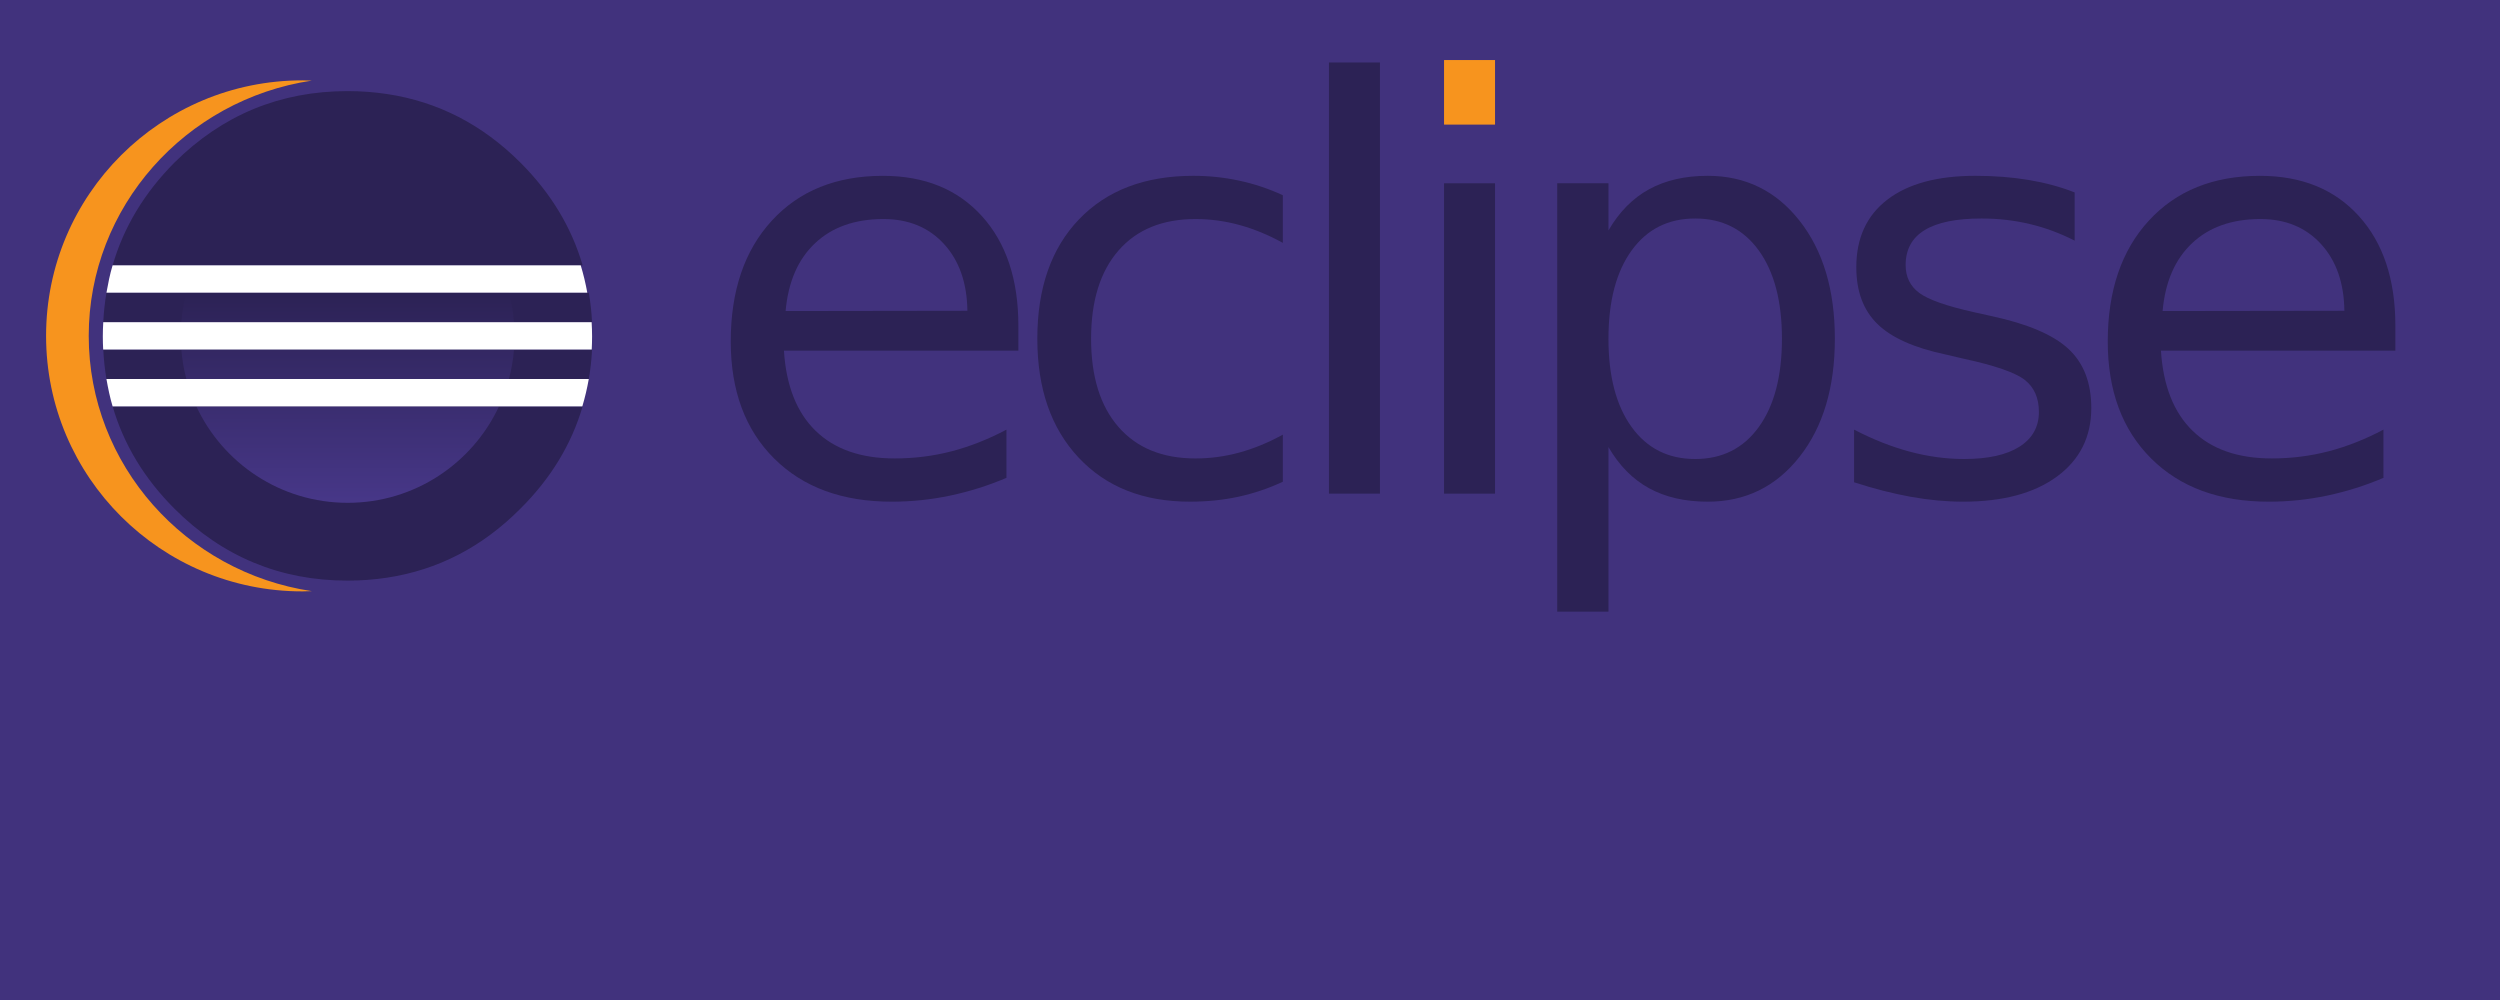 <?xml version="1.0" encoding="UTF-8" standalone="no"?>
<svg
   xmlns:osb="http://www.openswatchbook.org/uri/2009/osb"
   xmlns:dc="http://purl.org/dc/elements/1.1/"
   xmlns:cc="http://creativecommons.org/ns#"
   xmlns:rdf="http://www.w3.org/1999/02/22-rdf-syntax-ns#"
   xmlns:svg="http://www.w3.org/2000/svg"
   xmlns="http://www.w3.org/2000/svg"
   xmlns:sodipodi="http://sodipodi.sourceforge.net/DTD/sodipodi-0.dtd"
   xmlns:inkscape="http://www.inkscape.org/namespaces/inkscape"
   width="132.292mm"
   height="52.917mm"
   viewBox="0 0 500 200"
   version="1.1"
   id="svg4"
   sodipodi:docname="splash-none.svg"
   inkscape:version="0.92.2 2405546, 2018-03-11"
   inkscape:export-filename="/home/work/source/git/nixpkgs-eclipse/eclipse/support/wrapper/splash.svg.png"
   inkscape:export-xdpi="96"
   inkscape:export-ydpi="96">
  <defs
     id="defs8">
    <linearGradient
       id="linearGradient6079"
       osb:paint="solid">
      <stop
         style="stop-color:#00da00;stop-opacity:1;"
         offset="0"
         id="stop6077" />
    </linearGradient>
    <linearGradient
       id="linearGradient6071"
       osb:paint="solid">
      <stop
         style="stop-color:#000000;stop-opacity:1;"
         offset="0"
         id="stop6069" />
    </linearGradient>
    <linearGradient
       id="linearGradient6049"
       osb:paint="solid">
      <stop
         style="stop-color:#000000;stop-opacity:1;"
         offset="0"
         id="stop6047" />
    </linearGradient>
    <linearGradient
       gradientTransform="matrix(1,0,0,-1,0,793)"
       y2="432.211"
       x2="131.385"
       y1="358.576"
       x1="131.385"
       gradientUnits="userSpaceOnUse"
       id="SVGID_1_">
      <stop
         id="stop32"
         style="stop-color:#473788"
         offset="0.303" />
      <stop
         id="stop34"
         style="stop-color:#2C2255"
         offset="0.872" />
    </linearGradient>
    <linearGradient
       gradientTransform="matrix(1,0,0,-1,0,793)"
       y2="432.21"
       x2="131.385"
       y1="358.575"
       x1="131.385"
       gradientUnits="userSpaceOnUse"
       id="SVGID_2_">
      <stop
         id="stop39"
         style="stop-color:#473788"
         offset="0.303" />
      <stop
         id="stop41"
         style="stop-color:#2C2255"
         offset="0.872" />
    </linearGradient>
    <linearGradient
       gradientTransform="matrix(1,0,0,-1,0,793)"
       y2="432.208"
       x2="131.385"
       y1="358.577"
       x1="131.385"
       gradientUnits="userSpaceOnUse"
       id="SVGID_3_">
      <stop
         id="stop46"
         style="stop-color:#473788"
         offset="0.303" />
      <stop
         id="stop48"
         style="stop-color:#2C2255"
         offset="0.863" />
    </linearGradient>
  </defs>
  <sodipodi:namedview
     pagecolor="#ffffff"
     bordercolor="#66dc66"
     borderopacity="1"
     objecttolerance="10"
     gridtolerance="10"
     guidetolerance="10"
     inkscape:pageopacity="0"
     inkscape:pageshadow="2"
     inkscape:window-width="1920"
     inkscape:window-height="1023"
     id="namedview6"
     showgrid="false"
     inkscape:zoom="1.6139517"
     inkscape:cx="170.36012"
     inkscape:cy="82.91657"
     inkscape:window-x="0"
     inkscape:window-y="0"
     inkscape:window-maximized="1"
     inkscape:current-layer="svg4"
     showguides="false"
     inkscape:pagecheckerboard="true"
     borderlayer="true"
     units="mm"
     width="500mm"
     inkscape:showpageshadow="false"
     fit-margin-top="0"
     fit-margin-left="0"
     fit-margin-right="0"
     fit-margin-bottom="0" />
  <rect
     id="rect3758"
     width="500"
     height="200"
     x="0"
     y="0"
     style="fill:#41327d;fill-opacity:1;fill-rule:nonzero;stroke-width:1.415" />
  <g
     transform="translate(-61.855,-311.655)"
     id="g242">
    <rect
       style="fill:#f7941e"
       id="rect16"
       height="12.912"
       width="10.197"
       y="323.663"
       x="350.664" />
    <path
       style="fill:#2c2255"
       inkscape:connector-curvature="0"
       id="path18"
       d="m 265.529,376.799 v 4.986 h -46.885 c 0.442,7.023 2.558,12.369 6.345,16.044 3.788,3.678 9.062,5.514 15.822,5.514 3.916,0 7.712,-0.479 11.39,-1.438 3.676,-0.959 7.322,-2.402 10.945,-4.324 v 9.645 c -3.658,1.552 -7.408,2.734 -11.251,3.548 -3.843,0.812 -7.74,1.219 -11.693,1.219 -9.901,0 -17.743,-2.881 -23.525,-8.646 -5.782,-5.764 -8.673,-13.556 -8.673,-23.384 0,-10.16 2.743,-18.225 8.229,-24.191 5.486,-5.966 12.886,-8.951 22.195,-8.951 8.351,0 14.954,2.688 19.812,8.064 4.86,5.371 7.289,12.678 7.289,21.914 m -10.197,-2.992 c -0.075,-5.578 -1.636,-10.031 -4.683,-13.355 -3.049,-3.326 -7.085,-4.988 -12.109,-4.988 -5.69,0 -10.244,1.607 -13.661,4.822 -3.418,3.213 -5.385,7.74 -5.902,13.576 z" />
    <path
       style="fill:#2c2255"
       inkscape:connector-curvature="0"
       id="path20"
       d="m 318.422,350.698 v 9.531 c -2.883,-1.588 -5.773,-2.779 -8.673,-3.574 -2.902,-0.795 -5.829,-1.191 -8.785,-1.191 -6.614,0 -11.749,2.096 -15.405,6.289 -3.658,4.193 -5.487,10.078 -5.487,17.65 0,7.574 1.829,13.459 5.487,17.652 3.656,4.195 8.791,6.289 15.405,6.289 2.956,0 5.883,-0.396 8.785,-1.188 2.898,-0.795 5.79,-1.986 8.673,-3.576 V 408 c -2.846,1.33 -5.793,2.328 -8.84,2.992 -3.05,0.666 -6.289,0.998 -9.727,0.998 -9.348,0 -16.773,-2.938 -22.277,-8.812 -5.506,-5.873 -8.258,-13.798 -8.258,-23.775 0,-10.121 2.779,-18.084 8.34,-23.885 5.56,-5.799 13.182,-8.701 22.859,-8.701 3.142,0 6.208,0.326 9.201,0.971 2.993,0.646 5.893,1.617 8.702,2.91" />
    <rect
       style="fill:#2c2255"
       id="rect22"
       height="86.232"
       width="10.199"
       y="324.151"
       x="327.643" />
    <path
       style="fill:#2c2255"
       inkscape:connector-curvature="0"
       id="path24"
       d="m 350.664,348.313 h 10.197 v 62.07 h -10.197 z" />
    <path
       style="fill:#2c2255"
       inkscape:connector-curvature="0"
       id="path26"
       d="m 383.549,401.072 v 32.92 h -10.252 v -85.679 h 10.252 v 9.422 c 2.144,-3.693 4.852,-6.438 8.12,-8.23 3.27,-1.789 7.177,-2.688 11.721,-2.688 7.538,0 13.662,2.992 18.371,8.979 4.711,5.986 7.065,13.855 7.065,23.607 0,9.756 -2.354,17.625 -7.065,23.609 -4.709,5.984 -10.833,8.979 -18.371,8.979 -4.544,0 -8.451,-0.896 -11.721,-2.689 -3.27,-1.79 -5.978,-4.534 -8.12,-8.23 m 34.693,-21.669 c 0,-7.5 -1.543,-13.383 -4.628,-17.65 -3.085,-4.267 -7.324,-6.4 -12.72,-6.4 -5.395,0 -9.635,2.133 -12.718,6.4 -3.085,4.268 -4.629,10.15 -4.629,17.65 0,7.502 1.544,13.387 4.629,17.652 3.083,4.269 7.323,6.4 12.718,6.4 5.396,0 9.635,-2.133 12.72,-6.4 3.085,-4.265 4.628,-10.15 4.628,-17.652" />
    <path
       style="fill:#2c2255"
       inkscape:connector-curvature="0"
       id="path28"
       d="m 476.788,350.143 v 9.643 c -2.884,-1.477 -5.875,-2.586 -8.979,-3.326 -3.104,-0.738 -6.318,-1.107 -9.643,-1.107 -5.062,0 -8.857,0.775 -11.39,2.328 -2.531,1.551 -3.794,3.879 -3.794,6.982 0,2.363 0.902,4.221 2.714,5.57 1.81,1.348 5.448,2.631 10.918,3.852 l 3.49,0.775 c 7.241,1.553 12.387,3.74 15.435,6.568 3.049,2.826 4.573,6.77 4.573,11.83 0,5.764 -2.282,10.326 -6.847,13.689 -4.562,3.36 -10.833,5.043 -18.813,5.043 -3.324,0 -6.789,-0.324 -10.393,-0.969 -3.603,-0.646 -7.396,-1.617 -11.389,-2.91 V 397.58 c 3.771,1.961 7.482,3.428 11.14,4.408 3.658,0.979 7.278,1.467 10.862,1.467 4.804,0 8.496,-0.82 11.084,-2.465 2.587,-1.646 3.878,-3.963 3.878,-6.955 0,-2.771 -0.932,-4.895 -2.796,-6.375 -1.867,-1.477 -5.959,-2.9 -12.278,-4.268 l -3.545,-0.83 c -6.317,-1.33 -10.881,-3.371 -13.688,-6.123 -2.808,-2.752 -4.212,-6.529 -4.212,-11.334 0,-5.838 2.069,-10.344 6.207,-13.521 4.138,-3.178 10.013,-4.768 17.623,-4.768 3.769,0 7.315,0.277 10.641,0.83 3.327,0.558 6.393,1.388 9.202,2.497" />
    <path
       style="fill:#2c2255"
       inkscape:connector-curvature="0"
       id="path30"
       d="m 540.93,376.799 v 4.986 h -46.885 c 0.443,7.023 2.558,12.369 6.347,16.044 3.785,3.678 9.062,5.514 15.82,5.514 3.918,0 7.713,-0.479 11.39,-1.438 3.677,-0.959 7.323,-2.402 10.946,-4.324 v 9.645 c -3.659,1.552 -7.409,2.734 -11.252,3.548 -3.841,0.812 -7.739,1.219 -11.69,1.219 -9.904,0 -17.745,-2.881 -23.525,-8.646 -5.784,-5.764 -8.675,-13.556 -8.675,-23.384 0,-10.16 2.744,-18.225 8.229,-24.191 5.486,-5.967 12.888,-8.951 22.196,-8.951 8.349,0 14.954,2.688 19.812,8.064 4.857,5.371 7.287,12.678 7.287,21.914 m -10.197,-2.992 c -0.076,-5.578 -1.635,-10.031 -4.685,-13.355 -3.049,-3.326 -7.086,-4.988 -12.107,-4.988 -5.689,0 -10.244,1.607 -13.66,4.822 -3.418,3.213 -5.388,7.74 -5.903,13.576 z" />
    <path
       id="path2"
       d="M 101.124,392.936 H 84.38 c 2.217,7.605 6.331,14.421 12.354,20.445 9.602,9.603 21.148,14.398 34.65,14.398 2.699,0 5.314,-0.201 7.854,-0.584 10.17,-1.535 19.074,-6.133 26.703,-13.814 6.062,-6.022 10.205,-12.84 12.439,-20.445 h -6.795 -9.936 z"
       inkscape:connector-curvature="0"
       style="fill:#2c2255" />
    <g
       id="g8">
      <path
         id="path4"
         d="m 91.891,370.194 h -8.747 c -0.32,1.922 -0.538,3.884 -0.637,5.896 h 10.396 5.215 75.275 6.871 c -0.1,-2.012 -0.318,-3.974 -0.641,-5.896"
         inkscape:connector-curvature="0"
         style="fill:#2c2255" />
      <path
         id="path6"
         d="m 82.507,381.565 c 0.099,2.013 0.316,3.975 0.637,5.896 h 9.094 6.893 73.648 6.846 c 0.322,-1.921 0.542,-3.883 0.642,-5.896"
         inkscape:connector-curvature="0"
         style="fill:#2c2255" />
    </g>
    <path
       id="path10"
       d="m 178.382,364.718 c -2.232,-7.626 -6.376,-14.474 -12.441,-20.54 -7.609,-7.609 -16.488,-12.174 -26.625,-13.71 -2.564,-0.389 -5.205,-0.593 -7.932,-0.593 -13.502,0 -25.049,4.769 -34.65,14.303 -6.025,6.066 -10.141,12.914 -12.357,20.54"
       inkscape:connector-curvature="0"
       style="fill:#2c2255" />
    <g
       id="g14">
      <path
         id="path12"
         d="m 79.6,378.829 c 0,-25.824 19.395,-47.281 44.626,-51.055 -0.626,-0.023 -1.255,-0.048 -1.887,-0.048 -28.314,0 -51.269,22.88 -51.269,51.103 0,28.224 22.954,51.103 51.269,51.103 0.634,0 1.263,-0.024 1.891,-0.047 C 98.995,426.111 79.6,404.654 79.6,378.829 Z"
         inkscape:connector-curvature="0"
         style="fill:#f7941e" />
    </g>
    <g
       id="g53">
      <linearGradient
         gradientTransform="matrix(1,0,0,-1,0,793)"
         y2="432.211"
         x2="131.385"
         y1="358.576"
         x1="131.385"
         gradientUnits="userSpaceOnUse"
         id="linearGradient322">
        <stop
           id="stop318"
           style="stop-color:#473788"
           offset="0.303" />
        <stop
           id="stop320"
           style="stop-color:#2C2255"
           offset="0.872" />
      </linearGradient>
      <path
         id="path37"
         d="m 164.653,376.089 c -0.164,-2.021 -0.504,-3.992 -1.012,-5.896 h -64.51 c -0.508,1.903 -0.849,3.874 -1.013,5.896 z"
         style="fill:url(#SVGID_1_)"
         inkscape:connector-curvature="0" />
      <linearGradient
         gradientTransform="matrix(1,0,0,-1,0,793)"
         y2="432.21"
         x2="131.385"
         y1="358.575"
         x1="131.385"
         gradientUnits="userSpaceOnUse"
         id="linearGradient329">
        <stop
           id="stop325"
           style="stop-color:#473788"
           offset="0.303" />
        <stop
           id="stop327"
           style="stop-color:#2C2255"
           offset="0.872" />
      </linearGradient>
      <path
         id="path44"
         d="M 164.653,381.565 H 98.119 c 0.164,2.021 0.503,3.992 1.012,5.896 h 64.511 c 0.508,-1.904 0.847,-3.875 1.011,-5.896 z"
         style="fill:url(#SVGID_2_)"
         inkscape:connector-curvature="0" />
      <linearGradient
         gradientTransform="matrix(1,0,0,-1,0,793)"
         y2="432.208"
         x2="131.385"
         y1="358.577"
         x1="131.385"
         gradientUnits="userSpaceOnUse"
         id="linearGradient336">
        <stop
           id="stop332"
           style="stop-color:#473788"
           offset="0.303" />
        <stop
           id="stop334"
           style="stop-color:#2C2255"
           offset="0.863" />
      </linearGradient>
      <path
         id="path51"
         d="m 131.386,412.217 c 13.397,0 24.945,-7.893 30.263,-19.281 h -60.526 c 5.318,11.388 16.866,19.281 30.263,19.281 z"
         style="fill:url(#SVGID_3_)"
         inkscape:connector-curvature="0" />
    </g>
    <g
       id="g61">
      <path
         id="path55"
         d="m 93.188,381.565 h 4.884 66.706 8.763 6.657 c 0.046,-0.871 0.072,-1.748 0.072,-2.631 0,-0.955 -0.035,-1.902 -0.089,-2.845 H 173.54 164.777 98.071 92.842 82.507 c -0.054,0.942 -0.089,1.89 -0.089,2.845 0,0.883 0.026,1.76 0.072,2.631 z"
         inkscape:connector-curvature="0"
         style="fill:#ffffff" />
      <path
         id="path57"
         d="M 100.928,364.718 H 84.376 c -0.544,1.783 -0.895,3.612 -1.232,5.476 h 8.525 7.259 64.679 9.16 6.547 c -0.338,-1.863 -0.773,-3.692 -1.316,-5.476"
         inkscape:connector-curvature="0"
         style="fill:#ffffff" />
      <path
         id="path59"
         d="m 173.026,387.46 h -9.16 -64.678 -6.912 -9.133 c 0.328,1.863 0.701,3.691 1.236,5.476 h 16.807 60.682 9.962 6.488 c 0.534,-1.784 0.965,-3.612 1.294,-5.476 z"
         inkscape:connector-curvature="0"
         style="fill:#ffffff" />
    </g>
  </g>
</svg>
